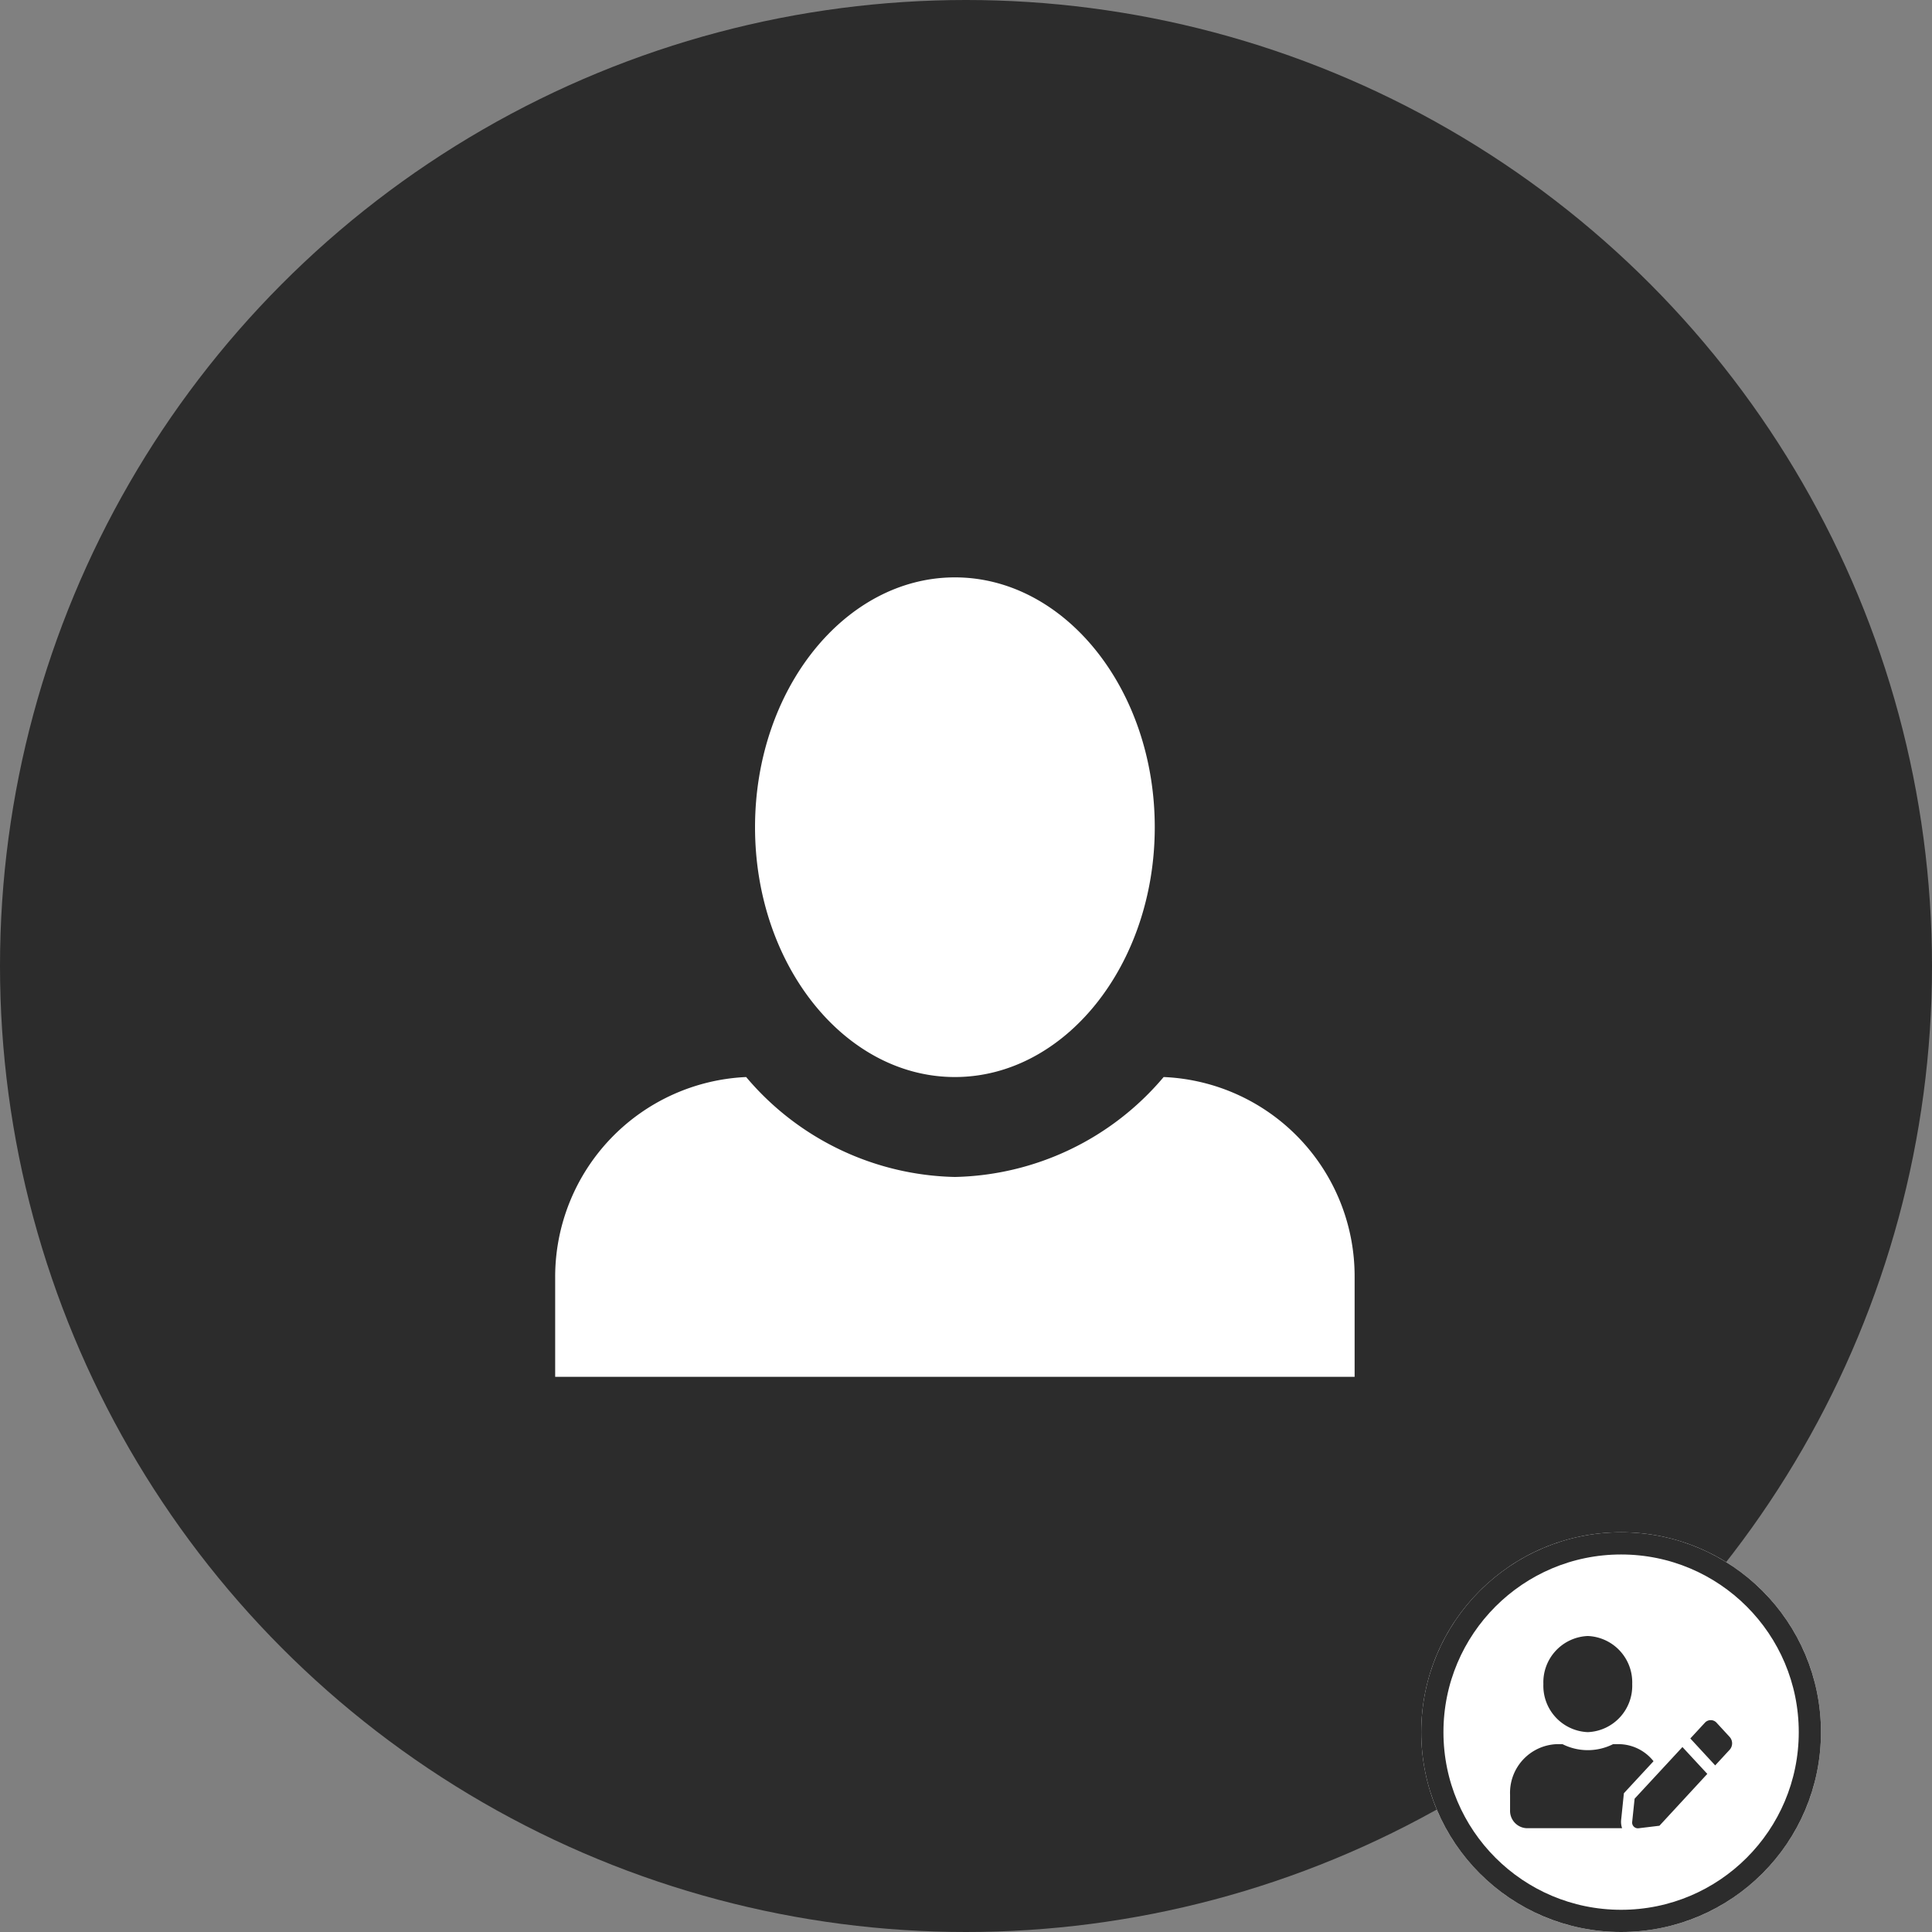<svg id="Component_67_1" data-name="Component 67 – 1" xmlns="http://www.w3.org/2000/svg" width="87" height="87" viewBox="0 0 87 87">
  <rect x="0" y="0" width="87" height="87" fill="#808080" stroke="none"/>
  <g id="Component_64_1" data-name="Component 64 – 1">
    <g id="Group_1" data-name="Group 1" transform="translate(-499 -141)">
      <circle id="Ellipse_146" data-name="Ellipse 146" cx="43.5" cy="43.5" r="43.5" transform="translate(499 141)" fill="#2c2c2c"/>
      <path id="Icon_open-person" data-name="Icon open-person" d="M18,0C13.05,0,9,5.04,9,11.25S13.05,22.5,18,22.5s9-5.04,9-11.25S22.95,0,18,0ZM8.6,22.5a9.009,9.009,0,0,0-8.6,9V36H36V31.5a8.978,8.978,0,0,0-8.6-9A12.638,12.638,0,0,1,18,27,12.638,12.638,0,0,1,8.6,22.5Z" transform="translate(524 167)" fill="#fff"/>
    </g>
    <g id="Component_63_1" data-name="Component 63 – 1" transform="translate(64 69)">
      <g id="Ellipse_136" data-name="Ellipse 136" fill="#fff" stroke="#2c2c2c" stroke-width="1">
        <circle cx="9" cy="9" r="9" stroke="none"/>
        <circle cx="9" cy="9" r="8.5" fill="none"/>
      </g>
      <path id="Icon_awesome-user-edit" data-name="Icon awesome-user-edit" d="M3.5,4.329a2.087,2.087,0,0,0,2-2.164A2.087,2.087,0,0,0,3.5,0a2.087,2.087,0,0,0-2,2.164A2.087,2.087,0,0,0,3.5,4.329Zm1.4.541H4.639a2.533,2.533,0,0,1-2.278,0H2.1A2.192,2.192,0,0,0,0,7.143v.7a.783.783,0,0,0,.75.812H5.045A.874.874,0,0,1,5,8.3l.106-1.03.019-.188.123-.134L6.46,5.639A2.016,2.016,0,0,0,4.9,4.87Zm.708,2.457L5.5,8.359a.259.259,0,0,0,.275.3l.951-.115L8.882,6.209,7.762,5,5.607,7.327ZM9.89,4.547,9.3,3.906a.355.355,0,0,0-.528,0l-.591.639-.064.069L9.237,5.827,9.89,5.12a.431.431,0,0,0,0-.573Z" transform="translate(4 4.671)" fill="#2c2c2c"/>
    </g>
  </g>
</svg>
